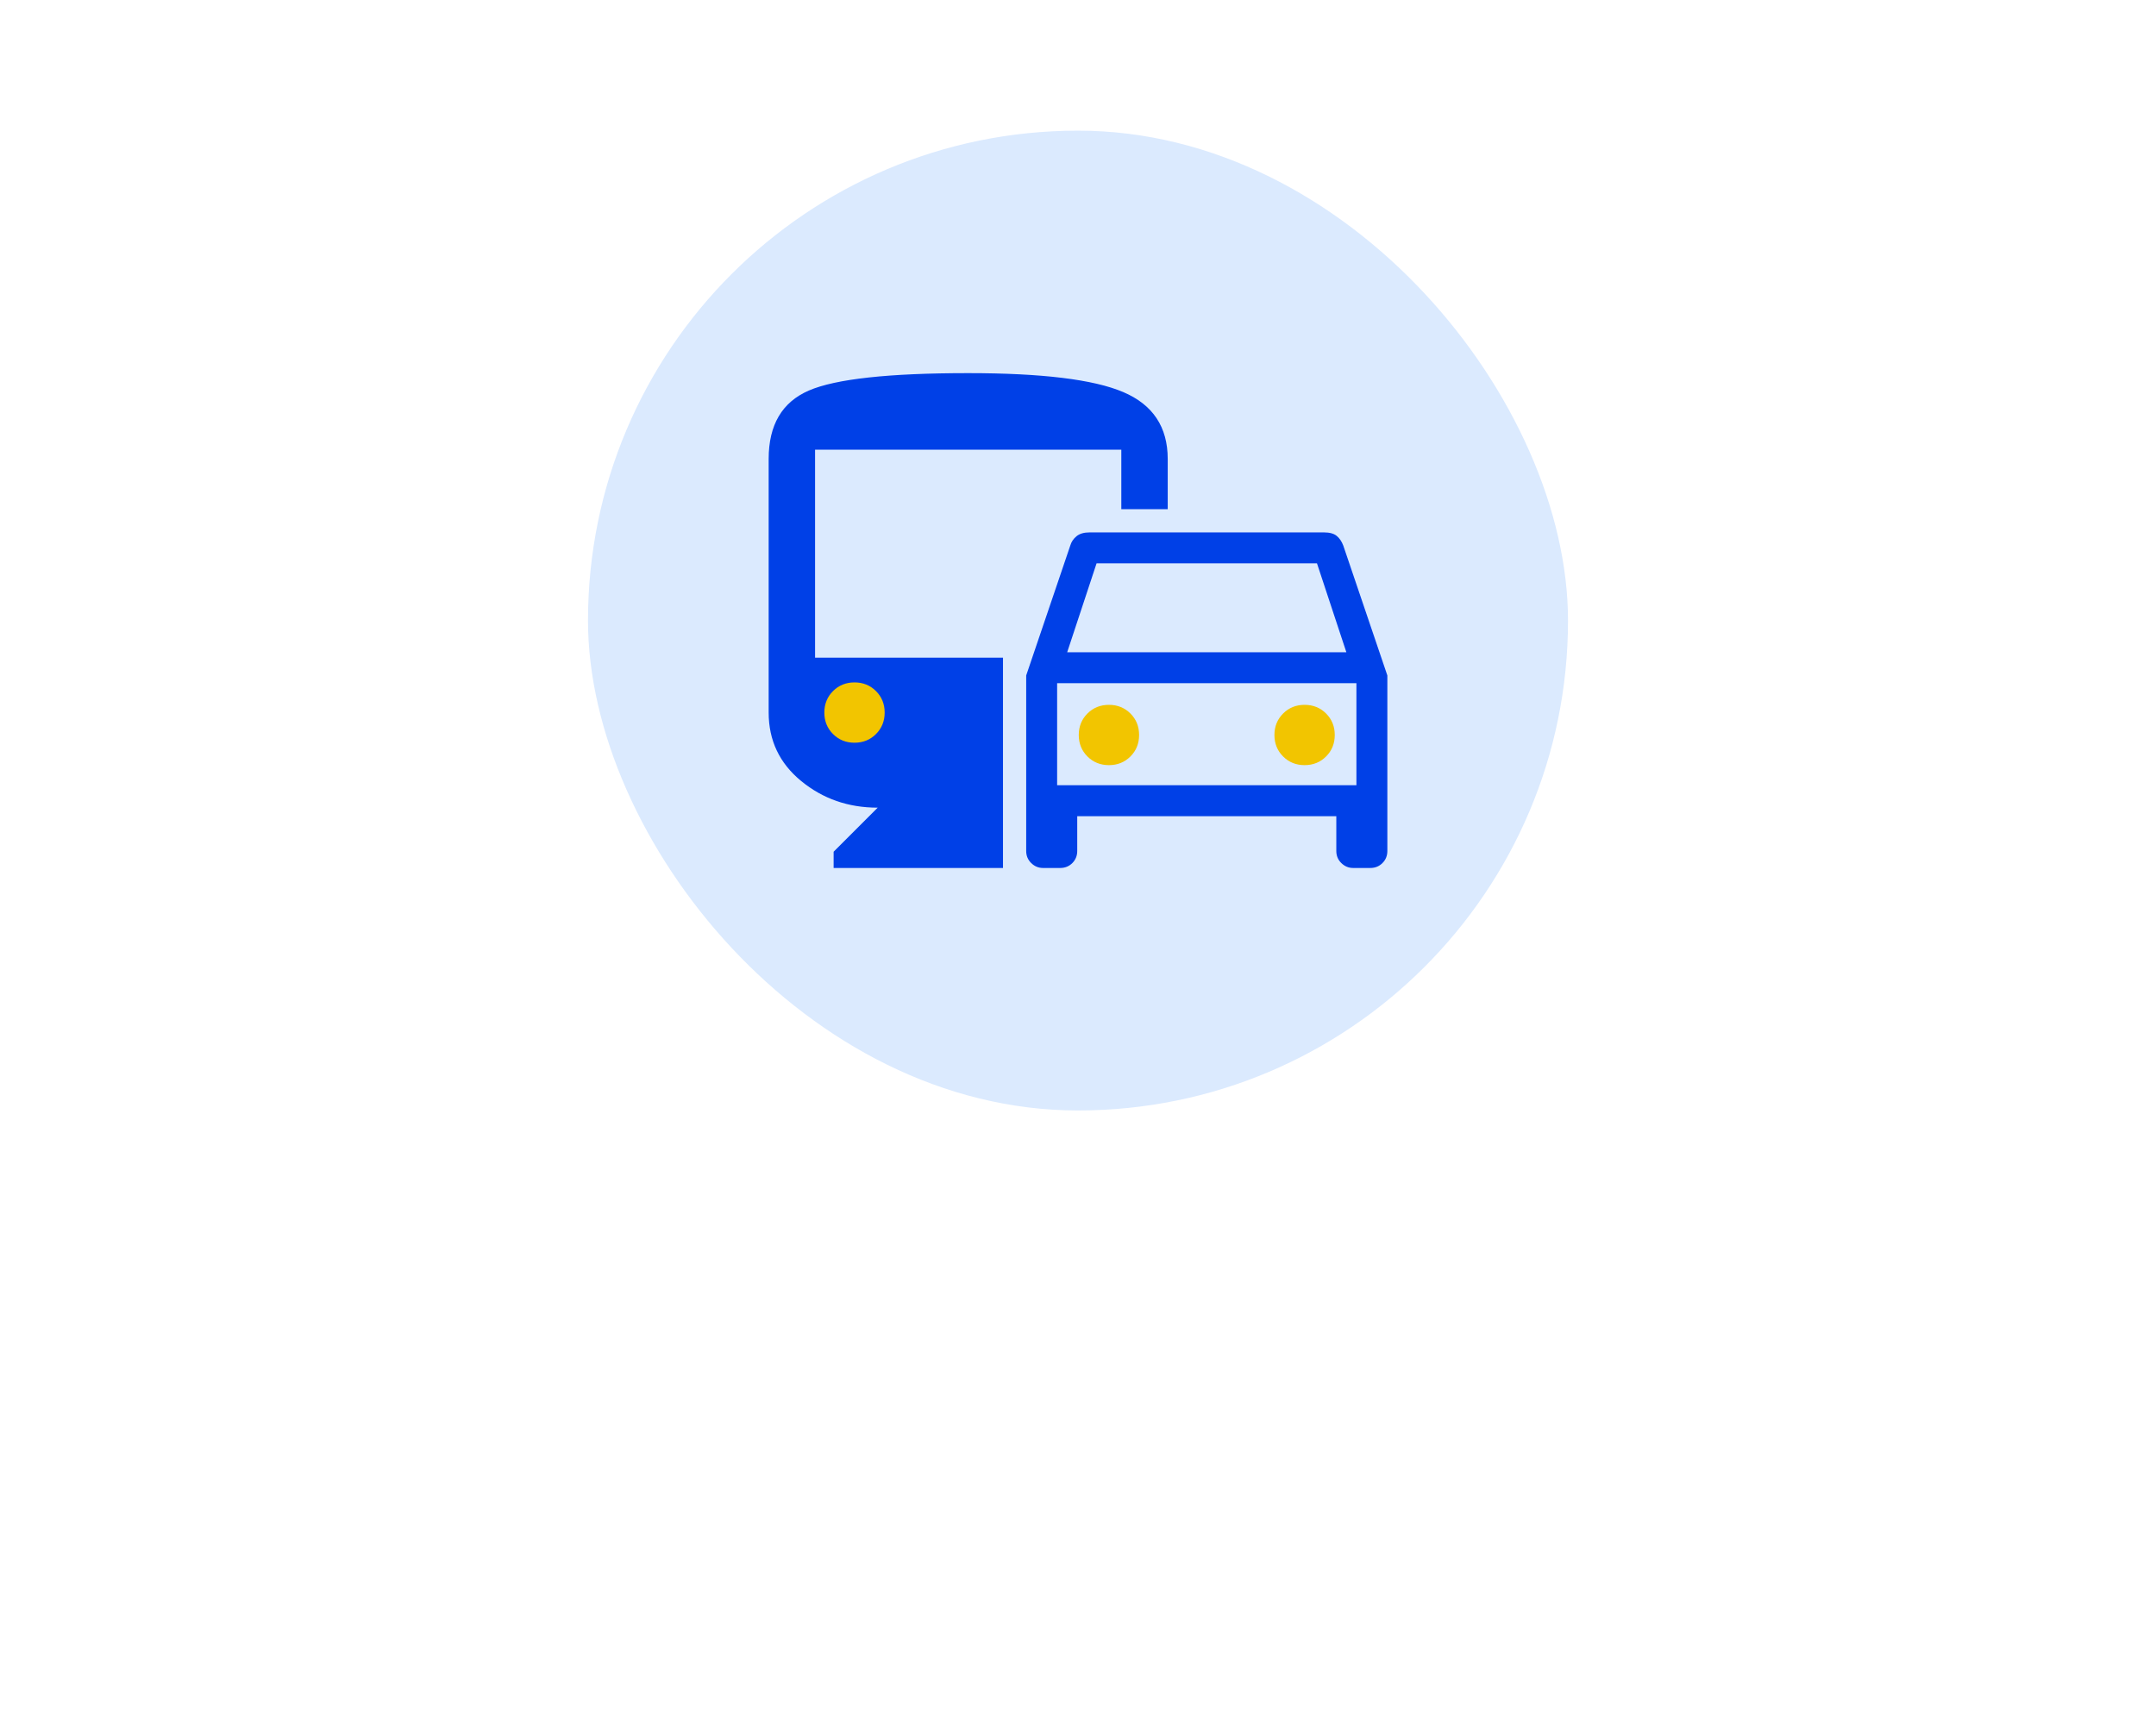 <svg width="132" height="105" viewBox="0 0 132 105" fill="none" xmlns="http://www.w3.org/2000/svg">
<rect x="36" y="8" width="60" height="60" rx="30" fill="#DBEAFE"/>
<path d="M62.828 52.11V41.362L65.527 33.407C65.59 33.186 65.716 32.997 65.906 32.839C66.095 32.681 66.363 32.602 66.711 32.602H81.057C81.404 32.602 81.665 32.673 81.838 32.815C82.012 32.957 82.146 33.155 82.241 33.407L84.94 41.362V52.11C84.94 52.404 84.84 52.651 84.639 52.851C84.439 53.051 84.192 53.151 83.898 53.151H82.844C82.568 53.151 82.328 53.051 82.123 52.851C81.917 52.651 81.815 52.404 81.815 52.11V49.979H65.953V52.11C65.953 52.404 65.853 52.651 65.653 52.851C65.452 53.051 65.205 53.151 64.911 53.151H63.858C63.582 53.151 63.341 53.051 63.136 52.851C62.931 52.651 62.828 52.404 62.828 52.11ZM65.338 39.941H82.43L80.631 34.496H67.137L65.338 39.941ZM51.038 53.151V52.157L53.737 49.458C51.938 49.458 50.375 48.914 49.05 47.825C47.724 46.736 47.061 45.339 47.061 43.635V28.104C47.061 26.021 47.882 24.624 49.523 23.914C51.165 23.204 54.416 22.849 59.277 22.849C63.791 22.849 66.955 23.235 68.77 24.009C70.585 24.782 71.493 26.147 71.493 28.104V31.182H68.652V27.536H49.902V40.273H61.408V53.151H51.038ZM64.722 48.085H83.046V41.835H64.722V48.085Z" fill="#0040E7"/>
<path d="M69.21 46.323C68.856 46.677 68.417 46.854 67.894 46.854C67.371 46.854 66.932 46.677 66.578 46.323C66.224 45.969 66.047 45.531 66.047 45.008C66.047 44.484 66.224 44.046 66.578 43.692C66.932 43.338 67.371 43.161 67.894 43.161C68.417 43.161 68.856 43.338 69.21 43.692C69.564 44.046 69.741 44.484 69.741 45.008C69.741 45.531 69.564 45.969 69.21 46.323Z" fill="#F2C500"/>
<path d="M81.189 46.323C80.835 46.677 80.396 46.854 79.873 46.854C79.35 46.854 78.911 46.677 78.558 46.323C78.204 45.969 78.026 45.531 78.026 45.008C78.026 44.484 78.204 44.046 78.558 43.692C78.911 43.338 79.35 43.161 79.873 43.161C80.396 43.161 80.835 43.338 81.189 43.692C81.543 44.046 81.72 44.484 81.72 45.008C81.72 45.531 81.543 45.969 81.189 46.323Z" fill="#F2C500"/>
<path d="M53.632 44.95C53.278 45.304 52.84 45.481 52.316 45.481C51.793 45.481 51.355 45.304 51.001 44.95C50.647 44.596 50.47 44.158 50.47 43.634C50.47 43.111 50.647 42.673 51.001 42.319C51.355 41.965 51.793 41.788 52.316 41.788C52.84 41.788 53.278 41.965 53.632 42.319C53.986 42.673 54.163 43.111 54.163 43.634C54.163 44.158 53.986 44.596 53.632 44.95Z" fill="#F2C500"/>
</svg>
